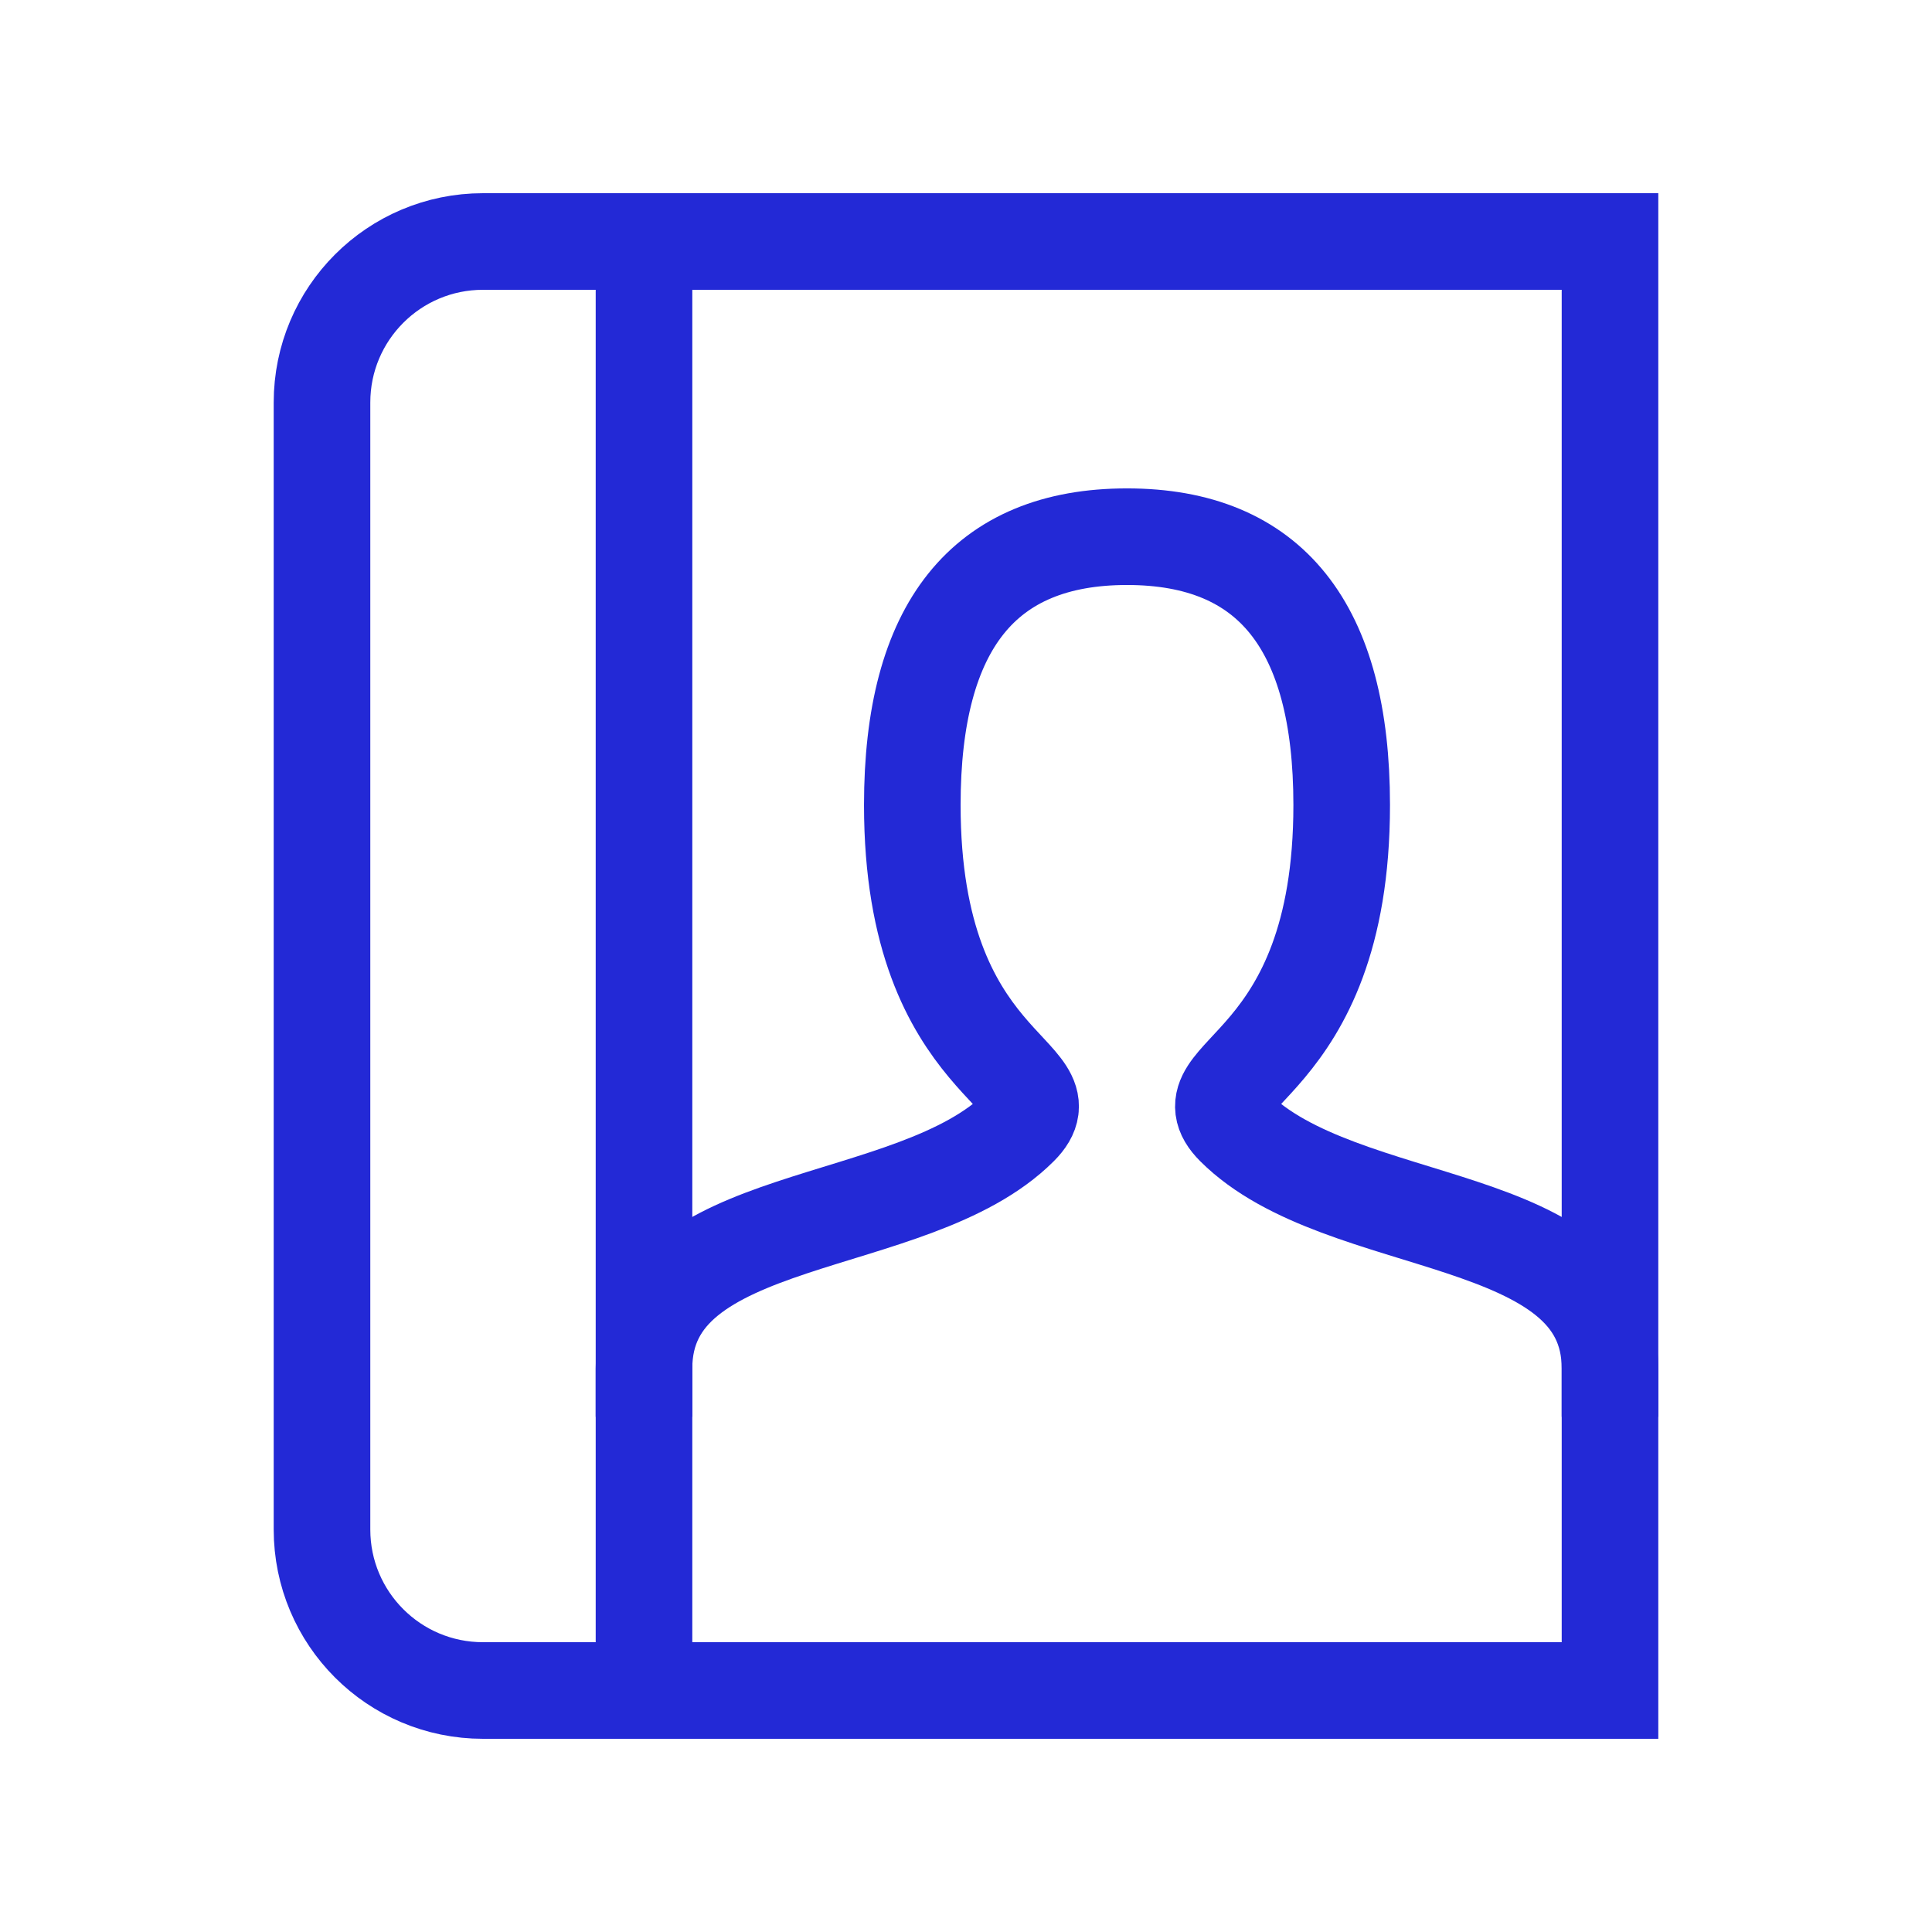 <svg role="img" xmlns="http://www.w3.org/2000/svg" width="24" height="24" viewBox="0 0 24 24">
  <path d="M8,3 L8,21" stroke="#2329D6" stroke-width="1.2" stroke-linecap="square" stroke-linejoin="miter" fill="none"/>
  <path d="M20,3 L20,21 L6,21 C4.895,21 4,20.105 4,19 L4,5 C4,3.895 4.895,3 6,3 L20,3 Z" stroke="#2329D6" stroke-width="1.2" stroke-linecap="square" stroke-linejoin="miter" fill="none"/>
  <path d="M8,17 C8,15 11.333,15.333 12.667,14 C13.333,13.333 11.333,13.333 11.333,10 C11.333,7.778 12.222,6.667 14,6.667 C15.778,6.667 16.667,7.778 16.667,10 C16.667,13.333 14.667,13.333 15.333,14 C16.667,15.333 20,15 20,17" stroke="#2329D6" stroke-width="1.2" stroke-linecap="square" stroke-linejoin="miter" fill="none"/>
</svg>
